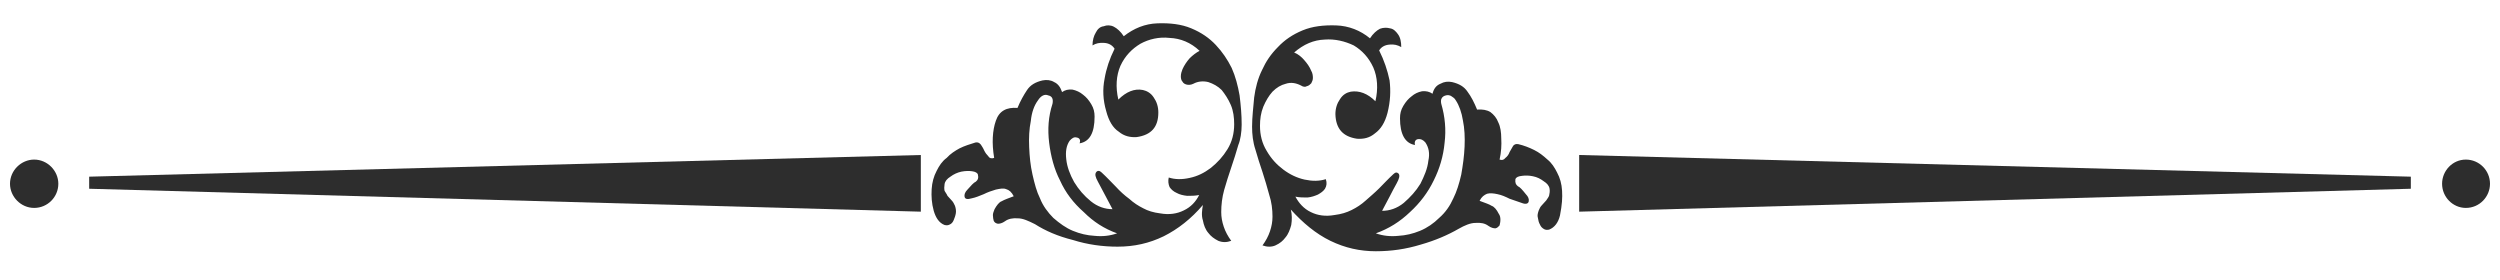 <?xml version="1.0" encoding="utf-8"?>
<!-- Generator: Adobe Illustrator 22.1.0, SVG Export Plug-In . SVG Version: 6.00 Build 0)  -->
<svg version="1.1" id="Layer_1" xmlns="http://www.w3.org/2000/svg" xmlns:xlink="http://www.w3.org/1999/xlink" x="0px" y="0px"
	 viewBox="0 0 600 67.3" enable-background="new 0 0 600 67.3" xml:space="preserve">
<g>
	<g>
		<path fill="#2D2D2D" d="M374.9,45.8c-0.1-1.7-0.5-3.1-1.2-4.4c-0.6-1.2-1.3-2.3-2.3-3.1c-1.1-1-2-1.7-3.2-2.3
			c-1.2-0.6-2.5-1.1-3.8-1.4c-0.5-0.1-1,0-1.3,0.5c-0.2,0.4-0.6,1-0.8,1.4c-0.2,0.6-0.6,1.1-1,1.4c-0.4,0.5-0.8,0.6-1.4,0.4
			c0.4-1.8,0.5-3.5,0.4-5.1c0-1.4-0.2-2.8-0.7-3.8c-0.4-1.1-1.1-1.9-1.9-2.5c-0.8-0.5-1.9-0.7-3.2-0.6c-0.7-1.7-1.4-3.1-2.3-4.3
			c-0.8-1.2-2-1.9-3.7-2.3c-1-0.2-1.9-0.1-2.8,0.4c-1,0.4-1.6,1.2-1.9,2.4c-0.7-0.5-1.6-0.7-2.5-0.6c-1,0.2-1.8,0.6-2.5,1.2
			c-0.8,0.6-1.4,1.3-2,2.3c-0.6,1-0.8,1.9-0.8,3c0,3.8,1.2,6,3.6,6.4c-0.2-0.8,0.1-1.3,0.7-1.4c0.7-0.1,1.3,0.2,1.8,0.8
			c0.8,1.2,1.1,2.6,0.7,4.4c-0.2,1.9-1,3.7-1.9,5.5c-1.1,1.8-2.4,3.2-4,4.6c-1.6,1.3-3.4,1.9-5.2,1.9c0.6-1.1,1.2-2.3,1.8-3.4
			c0.6-1.2,1.2-2.3,1.7-3.2c0.6-1.1,0.8-1.8,0.5-2.3c-0.4-0.4-0.8-0.4-1.3,0.1c-1.2,1.1-2.3,2.3-3.4,3.4c-1.1,1.1-2.2,2-3.2,2.9
			c-1.1,1-2.2,1.7-3.4,2.3c-1.2,0.6-2.5,1-4.1,1.2c-2.2,0.4-4.1,0.1-5.7-0.7c-1.7-0.8-2.9-2.2-3.7-3.7c1,0.2,1.9,0.2,2.9,0.2
			c1-0.1,1.8-0.4,2.5-0.7c0.7-0.4,1.3-0.8,1.7-1.4c0.4-0.7,0.5-1.4,0.2-2.3c-1.6,0.5-3.2,0.5-5.1,0.1c-1.8-0.4-3.5-1.2-5.1-2.4
			c-1.6-1.2-2.9-2.6-4-4.5c-1.1-1.8-1.6-3.8-1.6-6c0-1.6,0.2-3.1,0.8-4.6c0.6-1.4,1.3-2.6,2.2-3.6c1-1,2-1.6,3.2-1.9
			c1.2-0.4,2.4-0.2,3.6,0.4c0.6,0.4,1.1,0.4,1.4,0.2c0.5-0.1,0.8-0.4,1.1-0.7c0.2-0.4,0.4-0.8,0.4-1.3c0-0.6-0.1-1.2-0.4-1.7
			c-0.4-1-1-1.8-1.7-2.6c-0.6-0.7-1.4-1.4-2.4-1.8c2.3-2,4.7-3,7.3-3.1c2.5-0.2,4.9,0.4,7,1.4c2,1.2,3.6,2.9,4.7,5.3
			c1,2.3,1.2,5.1,0.5,8.1c-1.9-1.9-3.9-2.6-5.9-2.3c-1,0.2-1.9,0.7-2.6,1.8c-0.7,1-1.1,2.2-1.1,3.6c0.1,3.5,1.8,5.4,5.2,5.9
			c1.6,0.1,3-0.2,4.3-1.3c1.4-1,2.4-2.6,3-4.9c0.7-2.8,0.8-5.3,0.5-7.8c-0.5-2.4-1.3-4.8-2.5-7.2c0.5-0.8,1.3-1.3,2.5-1.4
			c1.1-0.1,1.9,0.1,2.8,0.6c0-1.2-0.2-2.3-0.8-3.1c-0.5-0.7-1.1-1.3-1.9-1.4c-0.7-0.2-1.6-0.2-2.4,0.1c-0.8,0.4-1.7,1.2-2.4,2.3
			c-2.3-1.9-5.1-3-8.1-3.1c-3-0.1-5.7,0.2-8.1,1.2c-2.4,1-4.3,2.3-5.9,4c-1.7,1.7-2.9,3.5-3.8,5.5c-1,2-1.6,4.3-1.9,6.6
			c-0.2,2.4-0.5,4.7-0.5,7c0,1.8,0.2,3.7,0.8,5.5c0.5,1.8,1.1,3.6,1.7,5.4c0.6,1.8,1.1,3.6,1.6,5.4c0.6,1.8,0.8,3.6,0.8,5.3
			c0,1.2-0.2,2.3-0.6,3.5c-0.4,1.2-1,2.3-1.8,3.4c1.1,0.4,2.2,0.4,3.1,0c1.1-0.5,1.8-1.1,2.4-1.9c0.7-0.8,1.1-1.9,1.4-3
			c0.2-1.2,0.2-2.5-0.1-3.7c2.9,3.2,6,5.8,9.5,7.5c3.5,1.7,7.1,2.5,10.9,2.5c3.7,0,7.2-0.5,10.8-1.6c3.5-1,6.5-2.3,9.1-3.8
			c1.4-0.8,2.8-1.4,4-1.4c1.3-0.1,2.3,0.1,3.1,0.7c0.7,0.5,1.3,0.6,1.7,0.6c0.5-0.1,0.7-0.4,1-0.7c0.1-0.5,0.2-0.8,0.2-1.4
			c0-0.5-0.1-1-0.4-1.4c-0.5-1-1.1-1.7-1.7-1.9c-0.6-0.4-1.6-0.7-2.9-1.2c0.5-1,1.1-1.4,1.8-1.7c0.7-0.2,1.6-0.1,2.5,0.1
			c1,0.2,1.9,0.6,2.9,1.1c1.1,0.4,2,0.7,2.9,1c1,0.4,1.6,0.2,1.7-0.4c0.1-0.5-0.1-1.1-0.7-1.7c-0.8-1-1.4-1.7-1.9-1.9
			c-0.5-0.4-0.7-0.8-0.6-1.7c0.2-0.5,0.7-0.7,1.6-0.8c0.7-0.1,1.7-0.1,2.6,0.1c1,0.2,1.8,0.6,2.6,1.2c0.8,0.5,1.3,1.1,1.4,1.8
			c0.1,0.6,0,1.1-0.1,1.6c-0.1,0.4-0.4,0.7-0.7,1.2c-0.4,0.4-0.6,0.7-1,1.1c-0.4,0.4-0.6,0.8-0.8,1.3c-0.2,0.6-0.4,1.2-0.2,1.8
			c0.1,0.6,0.2,1.1,0.5,1.6c0.2,0.5,0.5,0.8,1,1.1c0.4,0.2,0.8,0.2,1.2,0.1c1.3-0.5,2.2-1.7,2.6-3.4C374.9,49.1,375,47.5,374.9,45.8
			L374.9,45.8z M298,29.9c0-2.3-0.2-4.6-0.5-7c-0.4-2.3-1-4.6-1.9-6.6c-1-2-2.2-3.8-3.8-5.5c-1.6-1.7-3.5-3-5.9-4
			c-2.4-1-5.1-1.3-8.1-1.2c-3,0.1-5.7,1.2-8.1,3.1c-0.7-1.1-1.6-1.9-2.4-2.3c-0.8-0.4-1.7-0.4-2.4-0.1C264,6.4,263.4,7,263,7.8
			c-0.5,0.8-0.8,1.9-0.8,3.1c0.8-0.5,1.7-0.7,2.9-0.6c1.1,0.1,1.9,0.6,2.4,1.4c-1.2,2.4-2,4.8-2.4,7.2c-0.5,2.5-0.4,5.1,0.4,7.8
			c0.6,2.3,1.6,4,3,4.9c1.3,1.1,2.8,1.4,4.3,1.3c3.5-0.5,5.2-2.4,5.2-5.9c0-1.4-0.4-2.6-1.1-3.6c-0.7-1.1-1.7-1.6-2.6-1.8
			c-2-0.4-4,0.4-5.9,2.3c-0.7-3-0.5-5.8,0.5-8.1c1.1-2.4,2.8-4.1,4.8-5.3c2-1.1,4.5-1.7,7-1.4c2.6,0.1,5.1,1.1,7.2,3.1
			c-0.8,0.4-1.7,1.1-2.4,1.8c-0.7,0.8-1.3,1.7-1.7,2.6c-0.2,0.5-0.4,1.1-0.4,1.7c0,0.5,0.1,1,0.4,1.3c0.2,0.4,0.6,0.6,1,0.7
			c0.4,0.1,1,0.1,1.6-0.2c1.1-0.6,2.4-0.7,3.6-0.4c1.2,0.4,2.3,1,3.2,1.9c0.8,1,1.6,2.2,2.2,3.6c0.6,1.4,0.8,3,0.8,4.6
			c0,2.2-0.5,4.2-1.6,6c-1.1,1.8-2.4,3.2-4,4.5c-1.6,1.2-3.2,2-5.1,2.4c-1.8,0.4-3.5,0.4-5-0.1c-0.2,0.8-0.1,1.6,0.2,2.3
			c0.4,0.6,1,1.1,1.7,1.4c0.7,0.4,1.6,0.6,2.5,0.7c1,0,1.9,0,2.9-0.2c-0.8,1.6-2,2.9-3.7,3.7c-1.6,0.8-3.5,1.1-5.7,0.7
			c-1.6-0.2-2.9-0.6-4-1.2c-1.2-0.6-2.3-1.3-3.4-2.3c-1.1-0.8-2.2-1.8-3.2-2.9c-1.1-1.1-2.2-2.3-3.4-3.4c-0.5-0.5-1-0.5-1.3-0.1
			c-0.4,0.5-0.2,1.2,0.4,2.3c0.5,1,1.1,2,1.7,3.2c0.6,1.1,1.2,2.3,1.8,3.4c-1.8,0-3.6-0.6-5.2-1.9c-1.6-1.3-2.9-2.8-4-4.6
			c-1-1.8-1.7-3.6-1.9-5.5c-0.2-1.8,0-3.2,0.8-4.4c0.5-0.6,1.1-1,1.7-0.8c0.7,0.1,1,0.6,0.7,1.4c2.4-0.4,3.6-2.5,3.6-6.4
			c0-1.1-0.2-2-0.8-3c-0.6-1-1.2-1.7-2-2.3c-0.7-0.6-1.6-1-2.5-1.2c-1-0.1-1.8,0.1-2.5,0.6c-0.4-1.2-1-2-1.9-2.4
			c-0.8-0.5-1.8-0.6-2.8-0.4c-1.7,0.4-2.9,1.1-3.7,2.3c-0.8,1.2-1.6,2.6-2.3,4.3c-2.6-0.2-4.4,0.7-5.2,3.1c-0.8,2.3-1,5.3-0.4,8.9
			c-0.6,0.2-1.1,0.1-1.4-0.4c-0.4-0.4-0.7-0.8-1-1.4c-0.2-0.5-0.6-1.1-0.8-1.4c-0.4-0.5-0.8-0.6-1.3-0.5c-1.3,0.4-2.6,0.8-3.8,1.4
			c-1.1,0.6-2.2,1.3-3.1,2.3c-1.1,0.8-1.8,1.9-2.4,3.1c-0.7,1.3-1.1,2.8-1.2,4.4c-0.1,1.7,0,3.4,0.5,5.2c0.5,1.7,1.3,2.9,2.6,3.4
			c0.5,0.1,0.8,0.1,1.2-0.1c0.5-0.2,0.8-0.6,1-1.1c0.2-0.5,0.4-1,0.5-1.6c0.1-0.6,0-1.2-0.2-1.8c-0.2-0.5-0.5-1-0.8-1.3
			c-0.4-0.4-0.6-0.7-1-1.1c-0.2-0.5-0.5-0.8-0.7-1.2c-0.1-0.5-0.1-1,0-1.6c0.1-0.7,0.6-1.3,1.4-1.8c0.8-0.6,1.7-1,2.6-1.2
			c1-0.2,1.9-0.2,2.6-0.1c0.8,0.1,1.3,0.4,1.4,0.8c0.2,0.8,0,1.3-0.5,1.7c-0.5,0.2-1.2,1-2,1.9c-0.6,0.6-0.8,1.2-0.7,1.7
			c0.1,0.6,0.7,0.7,1.7,0.4c1-0.2,1.9-0.6,2.9-1c1-0.5,1.9-0.8,2.9-1.1c1-0.2,1.8-0.4,2.5-0.1c0.7,0.2,1.3,0.7,1.8,1.7
			c-1.3,0.5-2.2,0.8-2.9,1.2c-0.6,0.2-1.2,1-1.7,1.9c-0.2,0.5-0.4,1-0.4,1.4c0,0.6,0.1,1,0.2,1.4c0.2,0.4,0.5,0.6,1,0.7
			c0.4,0,1-0.1,1.7-0.6c0.8-0.6,1.9-0.8,3.1-0.7c1.2,0,2.5,0.6,4.1,1.4c2.5,1.6,5.5,2.9,9.1,3.8c3.5,1.1,7.1,1.6,10.7,1.6
			c4,0,7.6-0.8,11.1-2.5c3.4-1.7,6.6-4.2,9.4-7.5c-0.2,1.2-0.4,2.5,0,3.7c0.2,1.1,0.6,2.2,1.3,3c0.6,0.8,1.4,1.4,2.4,1.9
			c1,0.4,2,0.4,3.1,0c-0.8-1.1-1.4-2.2-1.8-3.4c-0.4-1.2-0.6-2.3-0.6-3.5c0-1.7,0.2-3.5,0.7-5.3c0.5-1.8,1.1-3.6,1.7-5.4
			c0.6-1.8,1.2-3.6,1.7-5.4C297.7,33.6,298,31.7,298,29.9L298,29.9z M349.4,24.1c0.8,1.2,1.4,2.9,1.7,4.8c0.4,1.9,0.5,4.1,0.4,6.3
			c-0.1,2.3-0.4,4.4-0.8,6.7c-0.5,2.2-1.1,4.1-1.9,5.7c-0.8,1.8-1.9,3.4-3.4,4.7c-1.3,1.3-2.9,2.4-4.6,3.1c-1.7,0.7-3.4,1.1-5.2,1.2
			c-1.9,0.2-3.7,0-5.4-0.6c3.1-1.1,5.8-2.8,8.2-5.1c2.4-2.2,4.3-4.7,5.7-7.6c1.4-2.8,2.3-5.8,2.6-9c0.4-3.2,0.1-6.3-0.8-9.4
			c-0.1-0.5-0.1-1,0.1-1.3c0.2-0.4,0.6-0.6,1-0.7c0.4-0.1,0.7-0.1,1.2,0.1C348.6,23.3,349.1,23.5,349.4,24.1L349.4,24.1z M268.1,56
			c-1.7,0.6-3.5,0.8-5.4,0.6c-1.8-0.1-3.5-0.5-5.2-1.2c-1.7-0.7-3.2-1.8-4.7-3.1c-1.3-1.3-2.5-2.9-3.2-4.7c-0.8-1.6-1.3-3.5-1.8-5.7
			c-0.5-2.2-0.7-4.3-0.8-6.6c-0.1-2.2,0-4.3,0.4-6.3c0.2-2,0.8-3.7,1.7-4.9c0.7-1.1,1.6-1.6,2.5-1.2c1,0.2,1.2,1,1,2
			c-1,3.1-1.2,6.1-0.8,9.4c0.4,3.2,1.2,6.3,2.6,9c1.3,2.9,3.2,5.4,5.7,7.6C262.4,53.2,265,54.9,268.1,56L268.1,56z"/>
		<polygon fill-rule="evenodd" clip-rule="evenodd" fill="#2D2D2D" points="379,37.2 578.6,42.4 578.6,45.3 379,50.8 		"/>
		<path fill-rule="evenodd" clip-rule="evenodd" fill="#2D2D2D" d="M591.8,38.3c3.2,0,5.8,2.6,5.8,5.8c0,3.1-2.5,5.8-5.8,5.8
			c-3.1,0-5.7-2.6-5.7-5.8C586.1,41,588.6,38.3,591.8,38.3L591.8,38.3z"/>
		<polygon fill-rule="evenodd" clip-rule="evenodd" fill="#2D2D2D" points="221,37.2 21.4,42.4 21.4,45.3 221,50.8 		"/>
		<path fill-rule="evenodd" clip-rule="evenodd" fill="#2D2D2D" d="M8.2,38.3c-3.1,0-5.8,2.6-5.8,5.8c0,3.1,2.6,5.8,5.8,5.8
			s5.8-2.6,5.8-5.8C14,41,11.4,38.3,8.2,38.3L8.2,38.3z"/>
	</g>
</g>
</svg>
